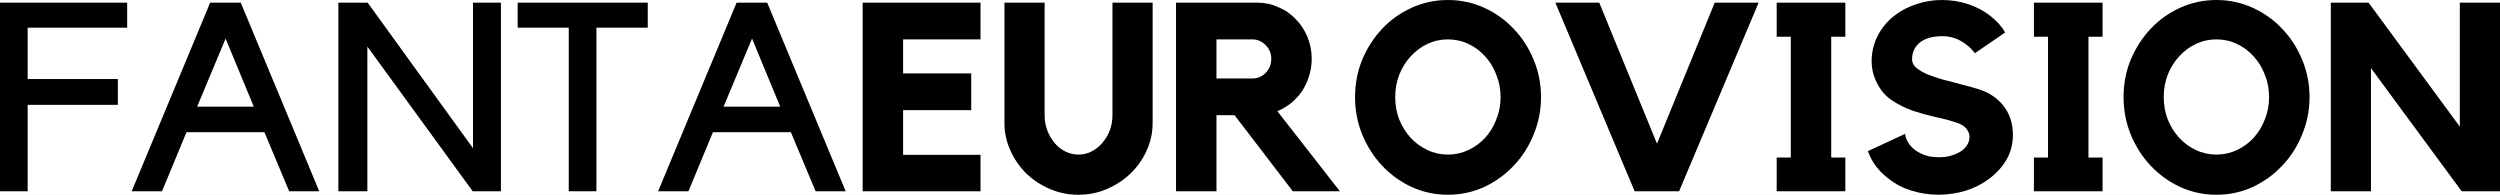 <?xml version="1.0" encoding="UTF-8" standalone="no"?>
<svg
   xmlns:dc="http://purl.org/dc/elements/1.1/"
   xmlns:cc="http://creativecommons.org/ns#"
   xmlns:rdf="http://www.w3.org/1999/02/22-rdf-syntax-ns#"
   xmlns:svg="http://www.w3.org/2000/svg"
   xmlns="http://www.w3.org/2000/svg"
   xmlns:sodipodi="http://sodipodi.sourceforge.net/DTD/sodipodi-0.dtd"
   xmlns:inkscape="http://www.inkscape.org/namespaces/inkscape"
   inkscape:version="1.0rc1 (09960d6, 2020-04-09)"
   inkscape:export-ydpi="57.5"
   inkscape:export-xdpi="57.5"
   sodipodi:docname="logo_new4.svg"
   viewBox="0 0 924.087 71.985"
   height="71.985"
   width="924.087"
   xml:space="preserve"
   id="svg10"
   version="1.1"><rect x="0" y="0" width="924.087" height="71.985" fill="#808080" stroke="none"/><defs
     id="defs14"><clipPath
       id="clipPath26"
       clipPathUnits="userSpaceOnUse"><path
         inkscape:connector-curvature="0"
         id="path24"
         clip-rule="evenodd"
         d="M 0,0 H 3325 V 340.625 H 0 Z" /></clipPath><clipPath
       id="clipPath40"
       clipPathUnits="userSpaceOnUse"><path
         inkscape:connector-curvature="0"
         id="path38"
         clip-rule="evenodd"
         d="M 0,0 H 3325 V 309.375 H 0 Z" /></clipPath><clipPath
       id="clipPath52"
       clipPathUnits="userSpaceOnUse"><path
         inkscape:connector-curvature="0"
         id="path50"
         clip-rule="evenodd"
         d="M 0,0 H 3325 V 309.375 H 0 Z" /></clipPath></defs><sodipodi:namedview
     inkscape:current-layer="g18"
     inkscape:window-maximized="0"
     inkscape:window-y="23"
     inkscape:window-x="0"
     inkscape:cy="32.980453"
     inkscape:cx="440.75151"
     inkscape:zoom="1.031015"
     fit-margin-bottom="0"
     fit-margin-right="0"
     fit-margin-left="0"
     fit-margin-top="0"
     showgrid="false"
     id="namedview12"
     inkscape:window-height="480"
     inkscape:window-width="1406"
     inkscape:pageshadow="2"
     inkscape:pageopacity="0"
     guidetolerance="10"
     gridtolerance="10"
     objecttolerance="10"
     borderopacity="1"
     bordercolor="#666666"
     pagecolor="#ffffff" /><g
     transform="matrix(0.32,0,0,0.32,-70.395,-18.459)"
     inkscape:label="FANTAEUROVISION"
     inkscape:groupmode="layer"
     id="g18"><g
       id="g20"><g
         clip-path="url(#clipPath26)"
         id="g22"><g
           transform="scale(3.125)"
           id="g28"><path
             inkscape:connector-curvature="0"
             id="path30"
             style="fill:#ffffff;fill-opacity:1;fill-rule:nonzero;stroke:none"
             d="M 0,0 H 1064 V 109 H 0 Z" /><path
             inkscape:connector-curvature="0"
             id="path32"
             style="fill:#ffffff;fill-opacity:1;fill-rule:nonzero;stroke:none"
             d="M 0,0 H 1064 V 99 H 0 Z" /></g></g></g><g
       id="g46"><g
         clip-path="url(#clipPath52)"
         id="g48"><g
           transform="matrix(3.125,0,0,3.125,158.635,-30.732)"
           id="g54"><g
             style="font-variant:normal;font-weight:normal;font-size:98.34px;font-family:Kollektif;-inkscape-font-specification:Kollektif;writing-mode:lr-tb;fill:#000000;fill-opacity:1;fill-rule:nonzero;stroke:none"
             id="text58"
             transform="translate(14.125,99)"
             aria-label="FANTA"><path
               id="path477"
               d="m 52.514,-69.723 v 9.244 H 15.734 v 18.98 h 33.337 v 9.539 H 15.734 V 0 H 5.507 v -69.723 z" /><path
               id="path479"
               d="m 65.39,0 h -11.211 l 29.01,-69.723 h 11.309 L 123.509,0 H 112.396 l -9.146,-21.831 H 74.437 Z m 12.981,-31.272 h 20.946 l -10.424,-25.175 z" /><path
               id="path481"
               d="M 190.666,-69.723 V 0 H 180.242 L 141.299,-53.497 V 0 H 130.58 v -69.723 h 10.817 l 38.943,53.792 v -53.792 z" /><path
               id="path483"
               d="m 215.734,-60.479 h -18.881 v -9.244 h 48.088 v 9.244 H 225.962 V 0 h -10.227 z" /><path
               id="path485"
               d="m 259.981,0 h -11.211 l 29.01,-69.723 h 11.309 L 318.1,0 h -11.112 l -9.146,-21.831 H 269.028 Z m 12.981,-31.272 h 20.946 l -10.424,-25.175 z" /></g><g
             style="font-variant:normal;font-weight:bold;font-size:98.34px;font-family:Kollektif;-inkscape-font-specification:Kollektif-Bold;writing-mode:lr-tb;fill:#000000;fill-opacity:1;fill-rule:nonzero;stroke:none"
             id="text62"
             transform="translate(333.781,99)"
             aria-label="EUROVISION"><path
               id="path488"
               d="M 4.72,-69.723 H 48.285 v 13.571 H 19.668 v 12.588 h 25.175 v 13.571 H 19.668 v 16.521 H 48.285 V 0 H 4.72 Z" /><path
               id="path490"
               d="m 97.055,-69.723 h 14.849 v 44.548 q 0,5.212 -2.163,10.031 -2.163,4.819 -5.9,8.457 -3.737,3.639 -8.752,5.802 -4.917,2.163 -10.621,2.163 -5.605,0 -10.621,-2.163 -5.015,-2.163 -8.752,-5.802 -3.639,-3.639 -5.802,-8.457 -2.163,-4.819 -2.163,-10.031 v -44.548 h 14.849 v 41.598 q 0,2.95 0.983,5.605 0.983,2.557 2.655,4.622 1.672,1.967 3.934,3.147 2.36,1.18 4.917,1.18 2.655,0 4.917,-1.18 2.262,-1.18 3.934,-3.147 1.77,-2.065 2.754,-4.622 0.983,-2.655 0.983,-5.605 z" /><path
               id="path492"
               d="m 170.704,-48.973 q 0,3.344 -0.983,6.392 -0.885,2.95 -2.557,5.507 -1.672,2.458 -4.032,4.425 -2.36,1.868 -5.114,3.049 L 181.128,0 h -17.406 l -21.536,-28.125 h -6.687 V 0 h -14.948 v -69.723 h 30.092 q 4.13,0 7.769,1.672 3.737,1.573 6.392,4.425 2.754,2.754 4.327,6.589 1.573,3.737 1.573,8.064 z m -21.93,7.277 q 2.852,0 4.917,-2.065 2.065,-2.163 2.065,-5.212 0,-2.95 -2.065,-5.015 -2.065,-2.163 -4.917,-2.163 h -13.276 v 14.456 z" /><path
               id="path494"
               d="m 221.046,-70.706 q 7.08,0 13.374,2.852 6.294,2.852 10.916,7.769 4.72,4.917 7.375,11.407 2.754,6.49 2.754,13.866 0,7.277 -2.754,13.866 -2.655,6.589 -7.375,11.506 -4.622,4.917 -10.916,7.867 -6.294,2.852 -13.374,2.852 -7.08,0 -13.374,-2.852 -6.294,-2.95 -10.916,-7.867 -4.622,-4.917 -7.375,-11.506 -2.655,-6.589 -2.655,-13.866 0,-7.375 2.655,-13.866 2.754,-6.49 7.375,-11.407 4.622,-4.917 10.916,-7.769 6.294,-2.852 13.374,-2.852 z m 0,57.136 q 4.032,0 7.572,-1.672 3.54,-1.672 6.195,-4.524 2.655,-2.95 4.13,-6.785 1.573,-3.835 1.573,-8.261 0,-4.425 -1.573,-8.261 -1.475,-3.934 -4.13,-6.785 -2.655,-2.95 -6.195,-4.622 -3.54,-1.672 -7.572,-1.672 -4.032,0 -7.572,1.672 -3.54,1.672 -6.195,4.622 -2.655,2.852 -4.229,6.785 -1.475,3.835 -1.475,8.261 0,4.425 1.475,8.261 1.573,3.835 4.229,6.785 2.655,2.852 6.195,4.524 3.54,1.672 7.572,1.672 z" /><path
               id="path496"
               d="m 319.672,-69.723 h 16.226 L 306.495,0 H 290.072 L 260.766,-69.723 h 16.226 l 21.34,52.12 z" /><path
               id="path498"
               d="m 367.947,-69.723 v 12.588 h -5.212 v 44.646 h 5.212 V 0 h -25.372 v -12.489 h 5.212 v -44.646 h -5.212 v -12.588 z" /><path
               id="path500"
               d="m 421.44,-35.894 q 4.13,2.458 6.294,6.294 2.163,3.835 2.163,8.851 0,4.72 -2.262,8.851 -2.262,4.032 -6.392,7.179 -3.737,2.852 -8.556,4.425 Q 407.968,1.18 402.657,1.278 q -5.31,0 -10.129,-1.475 -4.819,-1.475 -8.556,-4.425 -5.605,-4.229 -7.671,-10.227 l 13.768,-6.392 q 0,0.983 0.688,2.458 0.688,1.475 2.163,2.852 1.475,1.377 3.835,2.36 2.36,0.983 5.802,0.983 2.754,0 4.819,-0.688 2.163,-0.688 3.54,-1.672 1.475,-1.082 2.163,-2.36 0.787,-1.377 0.787,-2.754 0,-1.573 -1.082,-2.95 -0.983,-1.377 -3.147,-2.163 -3.934,-1.377 -8.359,-2.262 -4.327,-0.983 -8.457,-2.36 -4.13,-1.475 -7.671,-3.835 -3.54,-2.36 -5.605,-6.589 -1.868,-3.737 -1.868,-7.966 0,-4.72 2.163,-9.146 2.262,-4.425 6.097,-7.474 3.639,-2.852 8.162,-4.327 4.524,-1.573 9.539,-1.573 5.015,0 9.539,1.475 4.622,1.475 8.261,4.327 3.54,2.655 5.605,6.195 l -11.211,7.671 q -2.065,-2.852 -5.212,-4.524 -3.049,-1.77 -6.884,-1.77 -5.31,0 -8.261,2.36 -2.852,2.36 -2.852,6.195 0,1.77 1.573,3.147 1.672,1.377 4.229,2.458 2.655,1.082 5.9,1.967 3.245,0.787 6.392,1.672 3.245,0.787 6.097,1.672 2.852,0.885 4.622,1.967 z" /><path
               id="path502"
               d="m 463.031,-69.723 v 12.588 h -5.212 v 44.646 h 5.212 V 0 h -25.372 v -12.489 h 5.212 v -44.646 h -5.212 v -12.588 z" /><path
               id="path504"
               d="m 505.116,-70.706 q 7.08,0 13.374,2.852 6.294,2.852 10.916,7.769 4.72,4.917 7.375,11.407 2.754,6.49 2.754,13.866 0,7.277 -2.754,13.866 -2.655,6.589 -7.375,11.506 -4.622,4.917 -10.916,7.867 -6.294,2.852 -13.374,2.852 -7.08,0 -13.374,-2.852 -6.294,-2.95 -10.916,-7.867 -4.622,-4.917 -7.375,-11.506 -2.655,-6.589 -2.655,-13.866 0,-7.375 2.655,-13.866 2.754,-6.49 7.375,-11.407 4.622,-4.917 10.916,-7.769 6.294,-2.852 13.374,-2.852 z m 0,57.136 q 4.032,0 7.572,-1.672 3.54,-1.672 6.195,-4.524 2.655,-2.95 4.13,-6.785 1.573,-3.835 1.573,-8.261 0,-4.425 -1.573,-8.261 -1.475,-3.934 -4.13,-6.785 -2.655,-2.95 -6.195,-4.622 -3.54,-1.672 -7.572,-1.672 -4.032,0 -7.572,1.672 -3.54,1.672 -6.195,4.622 -2.655,2.852 -4.229,6.785 -1.475,3.835 -1.475,8.261 0,4.425 1.475,8.261 1.573,3.835 4.229,6.785 2.655,2.852 6.195,4.524 3.54,1.672 7.572,1.672 z" /><path
               id="path506"
               d="m 595.088,-69.723 h 14.849 V 0 H 595.777 L 562.243,-45.531 V 0 h -14.849 v -69.723 h 13.964 l 33.731,45.826 z" /></g></g></g></g></g></svg>
